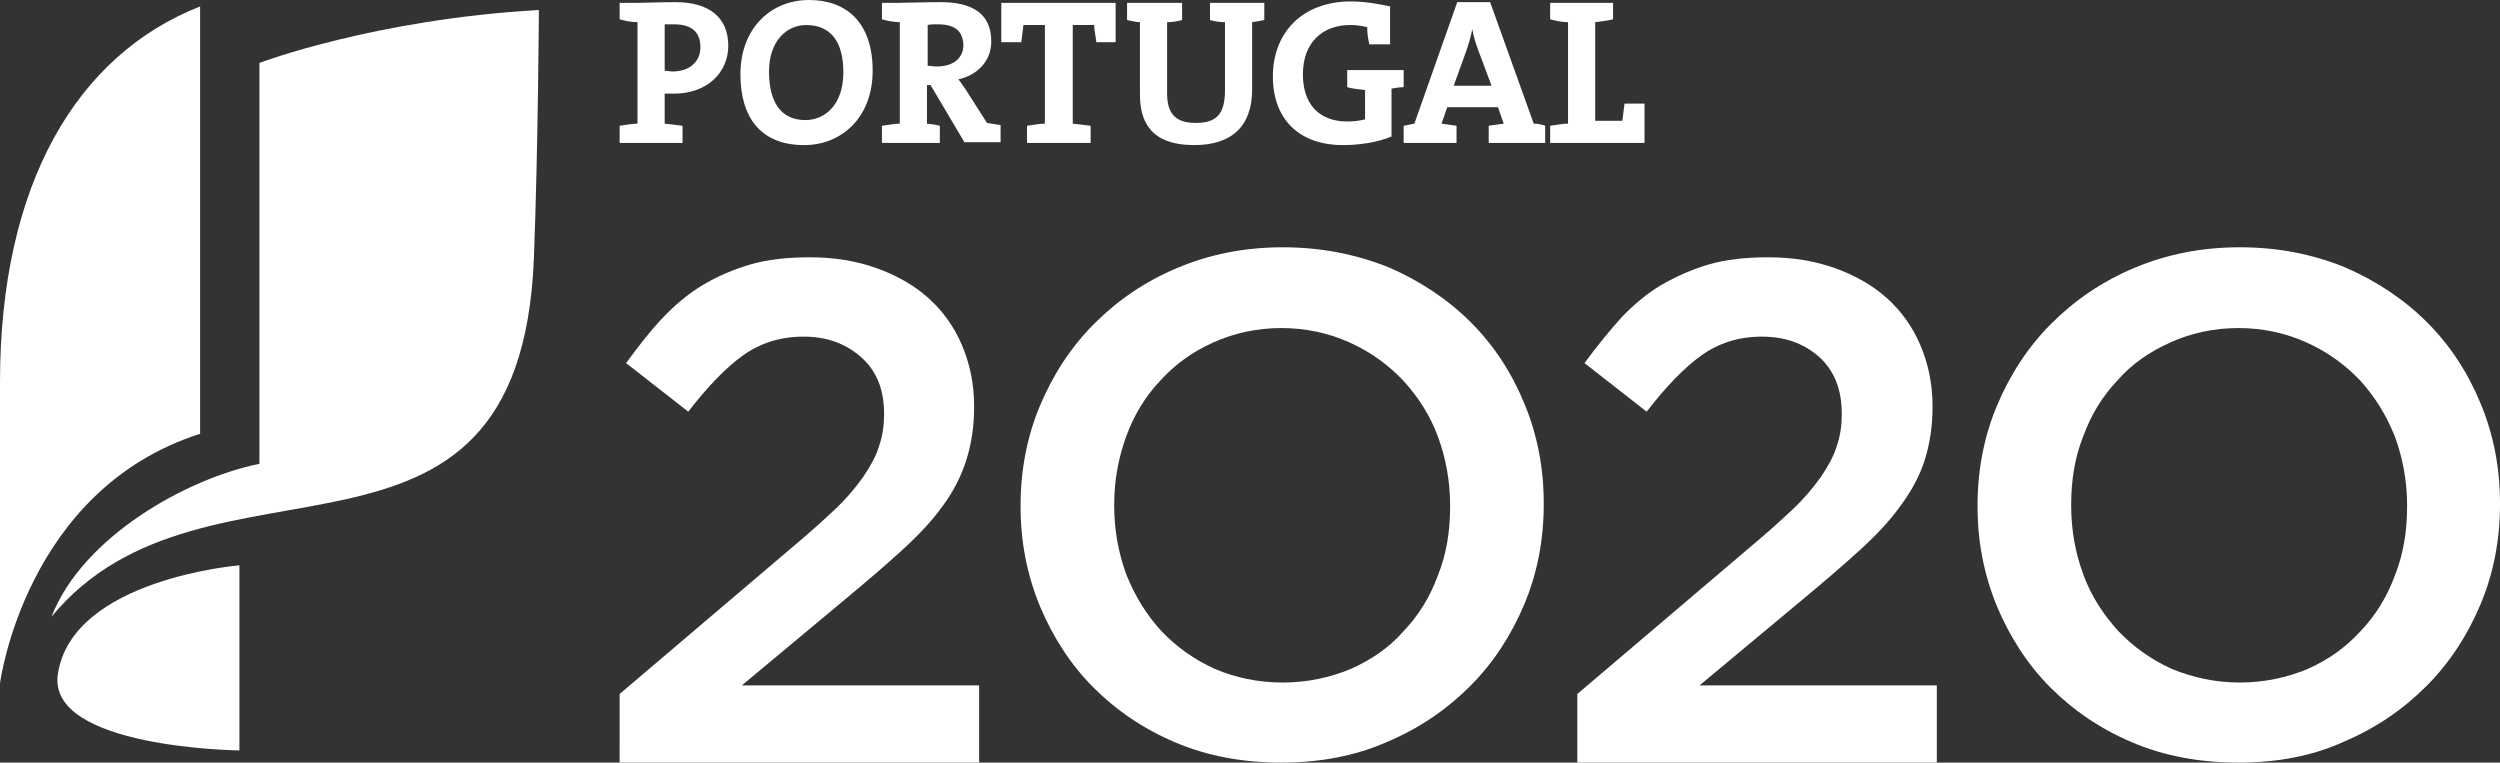 <svg id="s-a" version="1.1" viewBox="0 0 349.8 106.7" xml:space="preserve" xmlns="http://www.w3.org/2000/svg" fill="#FFFFFF">
	<rect x="0" y="0" width="349.8" height="106.7" fill="#333333" stroke="none"/>
	<g transform="translate(-20.3,-268.2)" fill="#fff"><path d="m107 365.3 24-20.4c2.4-2 4.4-3.8 6.1-5.4s3-3.2 4-4.6c1-1.5 1.8-2.9 2.2-4.3 0.5-1.4 0.7-2.9 0.7-4.5 0-3.5-1.1-6.1-3.3-8s-4.8-2.8-8-2.8-6 0.9-8.4 2.6-5 4.4-7.7 7.9l-8.7-6.8c1.7-2.3 3.3-4.4 5.1-6.3 1.7-1.8 3.6-3.4 5.6-4.6s4.3-2.2 6.7-2.9 5.2-1 8.3-1c3.4 0 6.5 0.5 9.3 1.5s5.3 2.4 7.3 4.2 3.6 4 4.7 6.6 1.7 5.4 1.7 8.5v0.2c0 2.7-0.4 5.2-1.1 7.4s-1.8 4.4-3.3 6.4c-1.5 2.1-3.4 4.1-5.7 6.2s-5 4.4-8 6.9l-14.4 12h33.2v10.8h-50.3z"/><path d="m199.8 363.7c3.4 0 6.6-0.7 9.5-1.9 2.9-1.3 5.4-3 7.4-5.3 2.1-2.2 3.7-4.8 4.8-7.8 1.2-3 1.7-6.2 1.7-9.6v-0.2c0-3.4-0.6-6.6-1.7-9.6s-2.8-5.6-4.9-7.9c-2.1-2.2-4.6-4-7.5-5.3s-6.1-2-9.5-2-6.6 0.7-9.5 2-5.3 3-7.4 5.3c-2.1 2.2-3.7 4.8-4.8 7.8s-1.7 6.2-1.7 9.6v0.2c0 3.4 0.6 6.6 1.7 9.6 1.2 3 2.8 5.6 4.9 7.9 2.1 2.2 4.6 4 7.5 5.3 2.8 1.2 6 1.9 9.5 1.9m-0.2 11.2c-5.4 0-10.3-0.9-14.8-2.8s-8.3-4.5-11.5-7.7-5.7-7.1-7.5-11.4c-1.8-4.4-2.7-9-2.7-13.9v-0.2c0-4.9 0.9-9.6 2.7-13.9s4.3-8.2 7.6-11.5 7.1-5.9 11.6-7.8 9.4-2.9 14.8-2.9 10.3 1 14.8 2.8c4.4 1.9 8.3 4.5 11.5 7.7s5.7 7 7.5 11.4c1.8 4.3 2.7 9 2.7 13.9v0.2c0 4.9-0.9 9.6-2.7 13.9s-4.3 8.2-7.6 11.5-7.1 5.9-11.6 7.8c-4.5 2-9.5 2.9-14.8 2.9"/><path d="m241 365.3 24-20.4c2.4-2 4.4-3.8 6.1-5.4s3-3.2 4-4.6c1-1.5 1.8-2.9 2.2-4.3 0.5-1.4 0.7-2.9 0.7-4.5 0-3.5-1.1-6.1-3.2-8-2.2-1.9-4.8-2.8-8-2.8s-6 0.9-8.4 2.6-5 4.4-7.7 7.9l-8.7-6.8c1.7-2.3 3.4-4.4 5.1-6.3 1.7-1.8 3.6-3.4 5.6-4.6 2.1-1.2 4.3-2.2 6.7-2.9s5.2-1 8.3-1c3.4 0 6.5 0.5 9.3 1.5s5.3 2.4 7.3 4.2 3.6 4 4.7 6.6 1.7 5.4 1.7 8.5v0.2c0 2.7-0.4 5.2-1.1 7.4s-1.9 4.4-3.4 6.4c-1.5 2.1-3.4 4.1-5.7 6.2s-5 4.4-8 6.9l-14.4 12h33.2v10.8h-50.3z"/><path d="m333.7 363.7c3.4 0 6.6-0.7 9.5-1.9 2.9-1.3 5.3-3 7.4-5.3 2.1-2.2 3.7-4.8 4.8-7.8 1.2-3 1.7-6.2 1.7-9.6v-0.2c0-3.4-0.6-6.6-1.7-9.6-1.2-3-2.8-5.6-4.9-7.9-2.1-2.2-4.6-4-7.5-5.3s-6.1-2-9.5-2-6.6 0.7-9.5 2-5.4 3-7.4 5.3c-2.1 2.2-3.7 4.8-4.8 7.8-1.2 3-1.7 6.2-1.7 9.6v0.2c0 3.4 0.6 6.6 1.7 9.6s2.8 5.6 4.9 7.9c2.1 2.2 4.6 4 7.5 5.3 2.9 1.2 6.1 1.9 9.5 1.9m-0.2 11.2c-5.4 0-10.3-0.9-14.8-2.8s-8.3-4.5-11.5-7.7-5.7-7.1-7.5-11.4c-1.8-4.4-2.7-9-2.7-13.9v-0.2c0-4.9 0.9-9.6 2.7-13.9s4.3-8.2 7.6-11.5 7.1-5.9 11.6-7.8 9.4-2.9 14.8-2.9 10.3 1 14.7 2.8c4.4 1.9 8.3 4.5 11.5 7.7s5.7 7 7.5 11.4c1.8 4.3 2.7 9 2.7 13.9v0.2c0 4.9-0.9 9.6-2.7 13.9s-4.3 8.2-7.6 11.5-7.1 5.9-11.6 7.8c-4.4 2-9.3 2.9-14.7 2.9"/><path d="m237.2 288.2v-2.4c0.8-0.1 1.7-0.3 2.5-0.3v-14.2c-0.9 0-1.8-0.2-2.5-0.4v-2.3h8.8v2.3c-0.8 0.2-1.7 0.3-2.5 0.4v13.8h3.8c0.1-0.7 0.2-1.5 0.3-2.4h2.8v5.5zm-10-12.8c-0.4-1.1-0.7-2-0.9-3.1-0.2 1-0.5 2.1-0.9 3.2l-1.7 4.7h5.3zm1.4 12.8v-2.4c0.6-0.1 1.4-0.2 2.1-0.3l-0.8-2.3h-7.1l-0.8 2.3c0.7 0.1 1.5 0.2 2.1 0.3v2.4h-7.4v-2.4l1.5-0.3 6-17h4.6l6.1 17c0.5 0 1.1 0.1 1.6 0.3v2.4zm-13.6-7.6v6.7c-1.9 0.8-4.4 1.2-6.8 1.2-6.2 0-9.8-3.7-9.8-9.6 0-6.2 4.2-10.5 10.9-10.5 1.8 0 3.7 0.3 5.5 0.7v5.3h-2.9c-0.2-0.8-0.3-1.6-0.3-2.4-0.8-0.2-1.6-0.3-2.4-0.3-3.8 0-6.6 2.4-6.6 6.9 0 4.2 2.3 6.6 6.2 6.6 0.9 0 1.7-0.1 2.5-0.3v-4.1c-0.9-0.1-1.8-0.2-2.5-0.4v-2.4h7.9v2.4c-0.6 0-1.2 0.1-1.7 0.2m-19.5-9.3v9.4c0 5.2-2.9 7.8-8.1 7.8-6.2 0-7.6-3.4-7.6-7.1v-10.1c-0.6 0-1.3-0.2-1.8-0.3v-2.4h7.7v2.4c-0.7 0.2-1.4 0.3-2.1 0.3v9.9c0 2.5 0.8 4.2 4 4.2 2.9 0 4.1-1.2 4.1-4.6v-9.5c-0.7 0-1.4-0.1-2.1-0.3v-2.4h7.6v2.4c-0.4 0.1-1 0.2-1.7 0.3m-21.8 2.8c-0.1-0.9-0.3-1.7-0.3-2.4h-3v13.8c0.9 0.1 1.8 0.2 2.5 0.3v2.4h-8.9v-2.4c0.8-0.1 1.7-0.3 2.5-0.3v-13.8h-3c-0.1 0.7-0.2 1.5-0.3 2.4h-2.8v-5.5h16v5.5zm-22.2-2.5c-0.5 0-1.1 0-1.4 0.1v5.7c0.3 0 0.8 0.1 1.3 0.1 2.3 0 3.7-1.2 3.7-3-0.1-2-1.2-2.9-3.6-2.9m3.8 16.6-4.8-8.1h-0.5v5.4c0.6 0.1 1.2 0.1 1.8 0.3v2.4h-8.1v-2.4c0.8-0.1 1.7-0.3 2.5-0.3v-14.2c-0.9 0-1.8-0.2-2.5-0.4v-2.3h2.3c0.8 0 3.5-0.1 5.9-0.1 4.3 0 7.1 1.5 7.1 5.5 0 2.7-1.9 4.7-4.6 5.3 0.4 0.5 0.7 1 1 1.4l3 4.7c0.6 0.1 1.2 0.2 1.9 0.3v2.4h-5zm-22.2-16.5c-2.7 0-5.2 2.2-5.2 6.5 0 4.2 1.6 6.8 5.1 6.8 2.6 0 5.3-2 5.3-6.7 0-4.3-1.8-6.6-5.2-6.6m-0.3 16.8c-6 0-8.9-3.8-8.9-9.9 0-6.5 4.3-10.4 9.6-10.4 5.2 0 8.9 3.1 8.9 9.9 0 6.5-4.3 10.4-9.6 10.4m-18.2-16.9h-1.3v6.5c0.4 0 0.8 0.1 1.1 0.1 2.3 0 3.9-1.3 3.9-3.4 0-2-1.1-3.2-3.7-3.2m0 9.7h-1.3v4.2c0.9 0.1 1.8 0.2 2.5 0.3v2.4h-8.8v-2.4c0.8-0.1 1.7-0.3 2.5-0.3v-14.2c-0.9 0-1.8-0.2-2.5-0.4v-2.3h2.3c0.9 0 3.5-0.1 5.5-0.1 4.8 0 7.4 2.2 7.4 6.1 0 3.7-2.9 6.7-7.6 6.7"/><path d="m48.3 269.1c-17.3 6.8-28 24.9-28 52.6v42.1s3.5-27.1 28-34.9z"/><path d="m56.6 333.1c-10 2-24.7 10.1-29.1 21.4 21.6-26.2 65.5-0.9 67.5-50.1 0.6-15.6 0.7-34.8 0.7-34.8-23 1.3-39.1 7.4-39.1 7.4z"/><path d="m53.8 347.3s-23.4 1.9-25.4 15.2c-1.6 10.4 25.4 10.7 25.4 10.7z"/></g>
</svg>	